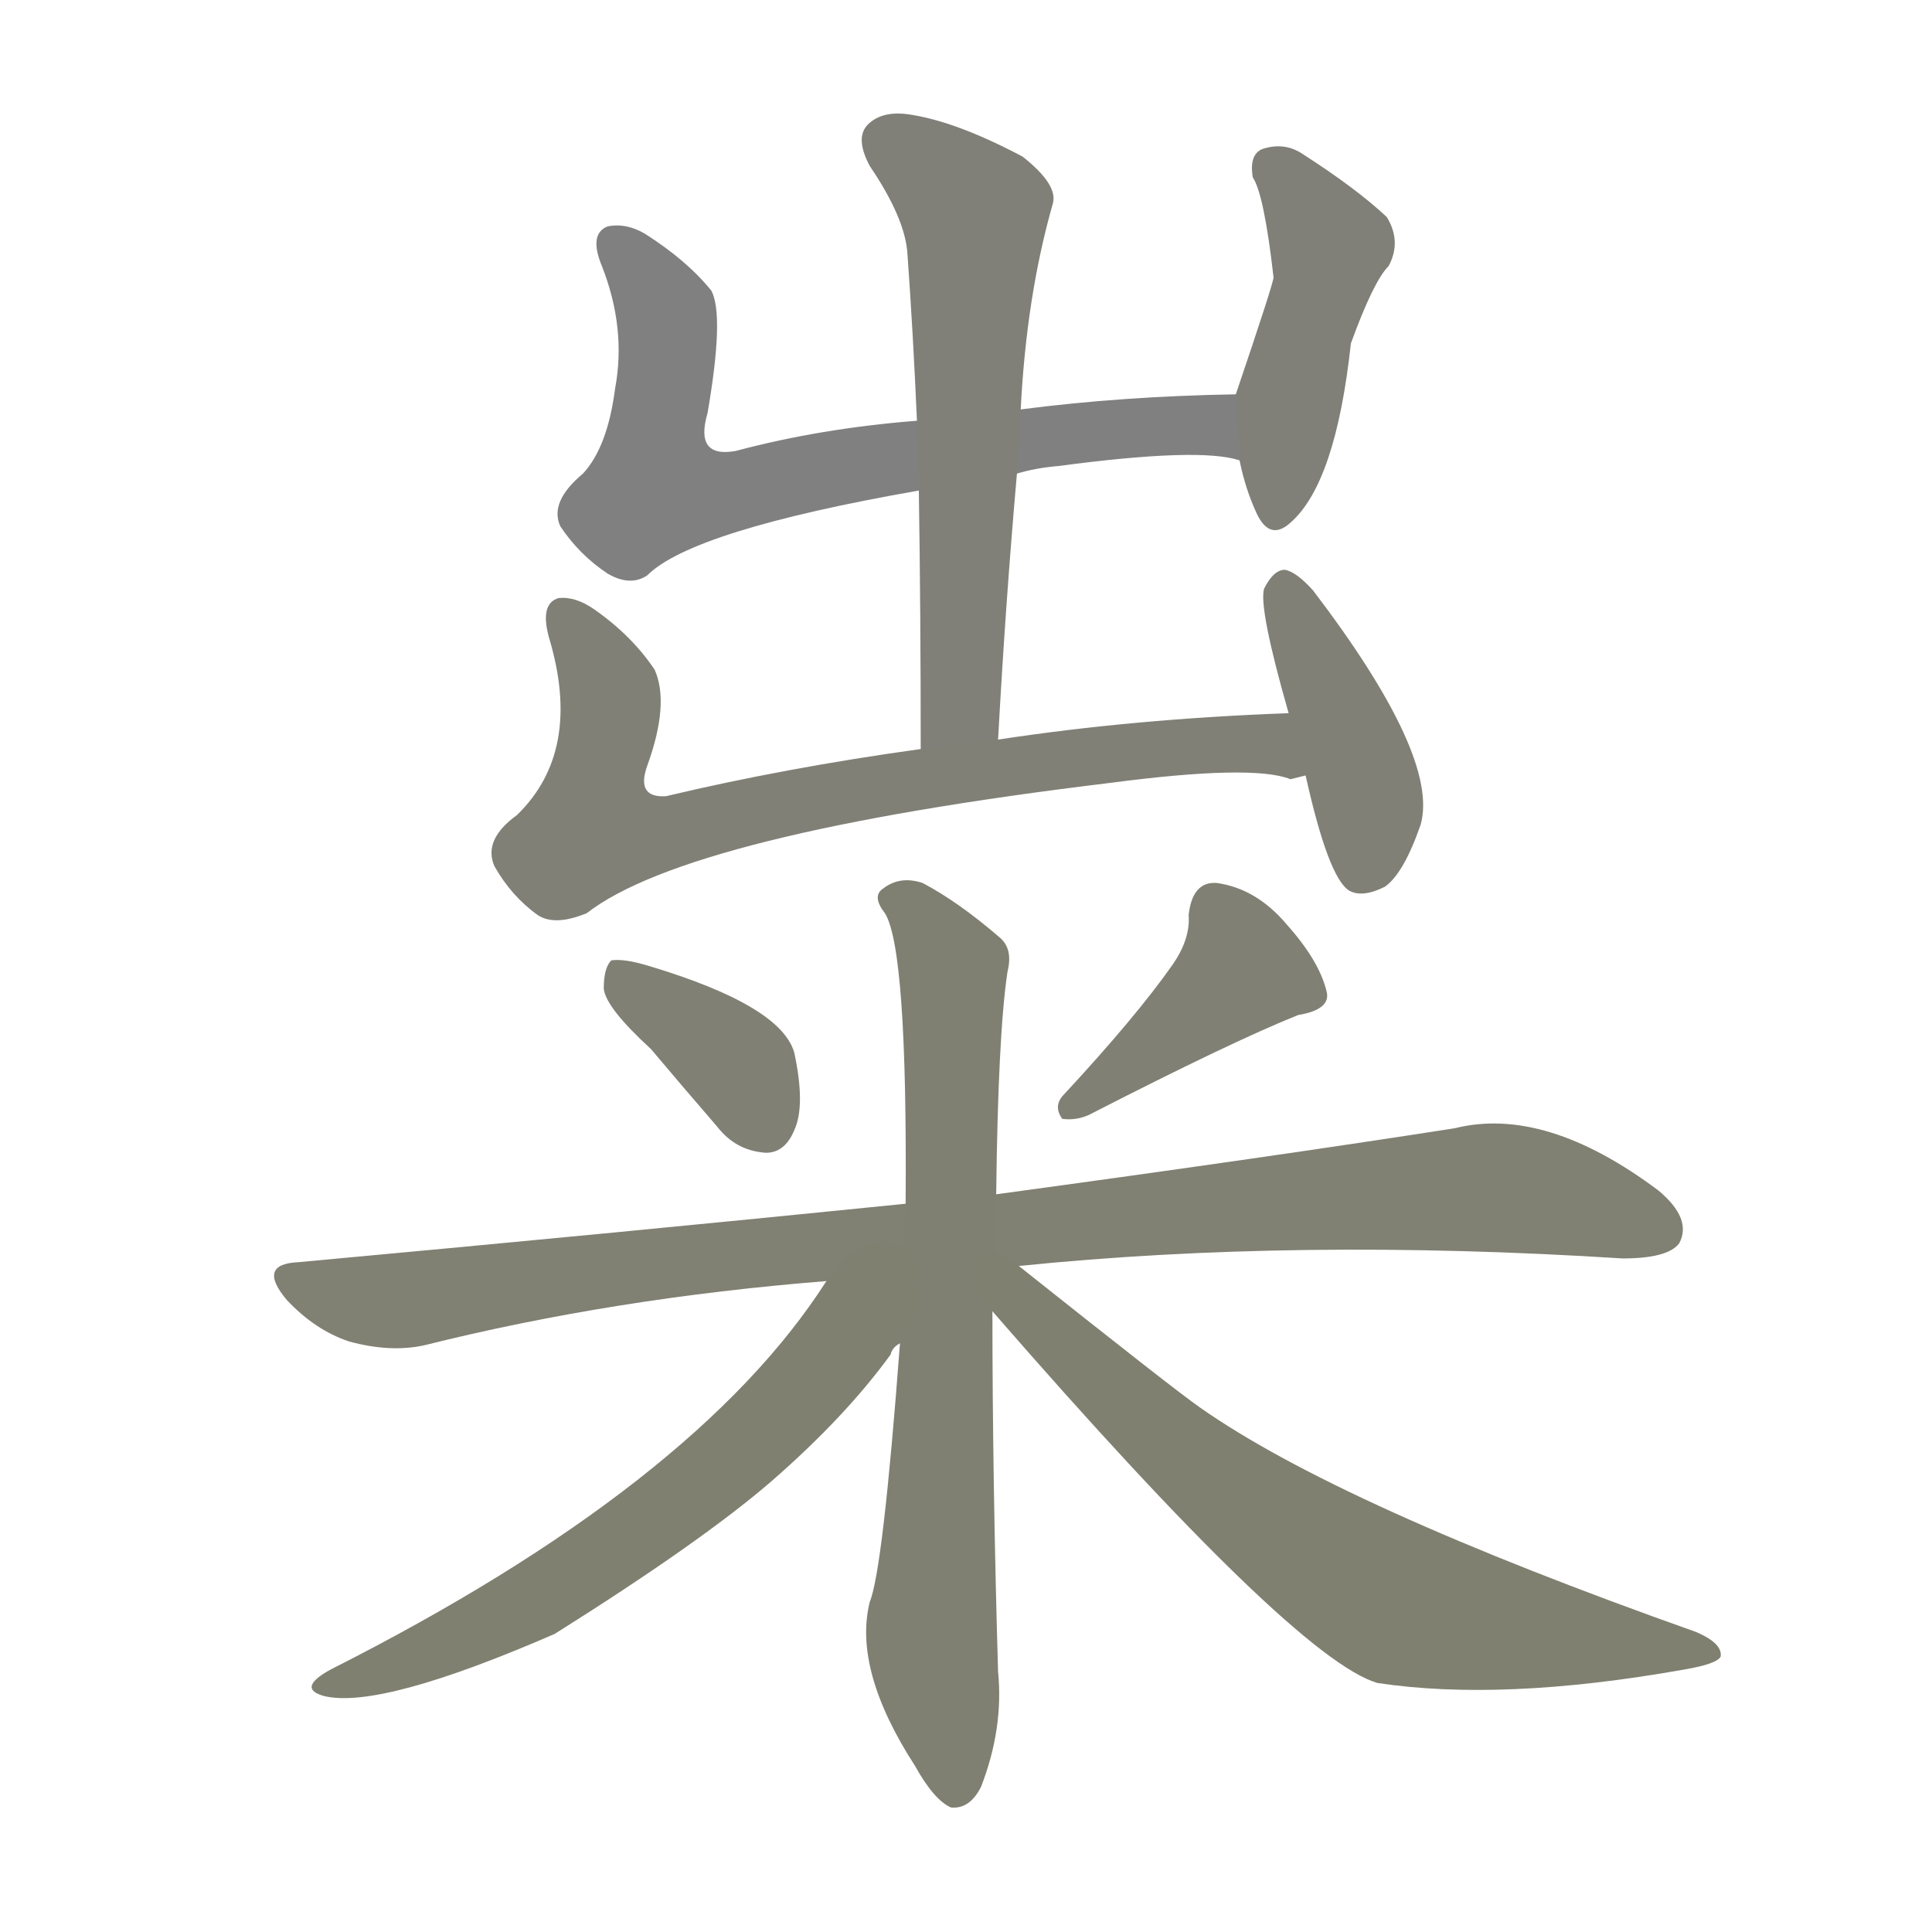 <svg version="1.1" viewBox="0 0 1024 1024" xmlns="http://www.w3.org/2000/svg">
  
  <g transform="scale(1, -1) translate(0, -900)">
    <style type="text/css">
        .stroke1 {fill: #808080;}
        .stroke2 {fill: #808079;}
        .stroke3 {fill: #808078;}
        .stroke4 {fill: #808077;}
        .stroke5 {fill: #808076;}
        .stroke6 {fill: #808075;}
        .stroke7 {fill: #808074;}
        .stroke8 {fill: #808073;}
        .stroke9 {fill: #808072;}
        .stroke10 {fill: #808071;}
        .stroke11 {fill: #808070;}
        .stroke12 {fill: #808069;}
        .stroke13 {fill: #808068;}
        .stroke14 {fill: #808067;}
        .stroke15 {fill: #808066;}
        .stroke16 {fill: #808065;}
        .stroke17 {fill: #808064;}
        .stroke18 {fill: #808063;}
        .stroke19 {fill: #808062;}
        .stroke20 {fill: #808061;}
        text {
            font-family: Helvetica;
            font-size: 50px;
            fill: #808060;
            paint-order: stroke;
            stroke: #000000;
            stroke-width: 4px;
            stroke-linecap: butt;
            stroke-linejoin: miter;
            font-weight: 800;
        }
    </style>

    <path d="M 539 649 Q 549 652 561 653 Q 636 663 657 656 C 687 651 685 692 655 691 Q 595 690 541 683 L 486 677 Q 435 673 390 661 Q 368 657 375 681 Q 384 733 377 746 Q 364 762 342 776 Q 332 782 322 780 Q 312 776 319 759 Q 332 726 326 694 Q 322 663 309 649 Q 291 634 297 621 Q 307 606 322 596 Q 334 589 343 595 Q 367 619 487 640 L 539 649 Z" class="stroke1"/>
    <path d="M 657 656 Q 660 641 666 628 Q 673 613 684 623 Q 708 644 716 718 Q 728 751 736 759 Q 743 772 735 785 Q 719 800 691 818 Q 681 825 669 821 Q 662 818 664 806 Q 670 797 675 753 Q 675 750 655 691 L 657 656 Z" class="stroke2"/>
    <path d="M 529 508 Q 533 581 539 649 L 541 683 Q 544 743 558 792 Q 561 802 542 817 Q 508 835 484 839 Q 468 842 460 834 Q 453 827 461 812 Q 480 784 481 765 Q 484 723 486 677 L 487 640 Q 488 576 488 503 C 488 473 527 478 529 508 Z" class="stroke3"/>
    <path d="M 683 522 Q 601 519 529 508 L 488 503 Q 416 493 353 478 Q 337 477 343 494 Q 355 527 347 545 Q 335 563 315 577 Q 305 584 296 583 Q 286 580 291 562 Q 309 502 274 468 Q 256 455 262 441 Q 271 425 285 415 Q 294 409 311 416 Q 365 458 588 485 Q 664 495 684 487 Q 688 488 692 489 C 722 489 713 523 683 522 Z" class="stroke4"/>
    <path d="M 692 489 Q 704 435 715 428 Q 722 424 734 430 Q 744 437 753 463 Q 763 499 696 587 Q 687 597 681 598 Q 675 598 670 588 Q 667 578 683 522 L 692 489 Z" class="stroke5"/>
    <path d="M 345 344 Q 361 325 380 303 Q 390 290 406 289 Q 416 289 421 301 Q 427 314 421 342 Q 414 367 344 388 Q 331 392 324 391 Q 320 387 320 376 Q 321 366 345 344 Z" class="stroke6"/>
    <path d="M 621 388 Q 602 361 564 320 Q 558 314 563 307 Q 570 306 577 309 Q 653 348 688 362 Q 706 365 703 375 Q 699 391 682 410 Q 666 429 645 432 Q 632 433 630 415 Q 631 402 621 388 Z" class="stroke7"/>
    <path d="M 540 229 Q 687 244 860 233 Q 884 233 890 241 Q 897 254 879 269 Q 819 314 771 302 Q 675 287 528 267 L 480 262 Q 332 247 158 231 Q 136 230 152 211 Q 167 195 185 189 Q 207 183 225 187 Q 325 212 438 221 L 540 229 Z" class="stroke8"/>
    <path d="M 528 267 Q 529 352 534 385 Q 537 397 530 403 Q 508 422 489 432 Q 477 436 468 429 Q 462 425 469 416 Q 481 397 480 262 L 477 188 Q 468 68 461 51 Q 452 15 485 -36 Q 495 -54 504 -58 Q 514 -59 520 -47 Q 532 -16 529 14 Q 526 117 526 205 L 528 267 Z" class="stroke9"/>
    <path d="M 438 221 Q 369 113 175 15 Q 157 5 172 1 Q 202 -6 294 34 Q 372 83 409 115 Q 448 149 472 182 Q 473 186 477 188 C 509 228 470 268 438 221 Z" class="stroke10"/>
    <path d="M 526 205 Q 686 21 730 8 Q 796 -2 892 15 Q 910 18 912 22 Q 913 29 899 35 Q 710 102 636 154 Q 623 163 540 229 C 517 248 505 229 526 205 Z" class="stroke11"/>
    
    
    
    
    
    
    
    
    
    
    </g>
</svg>